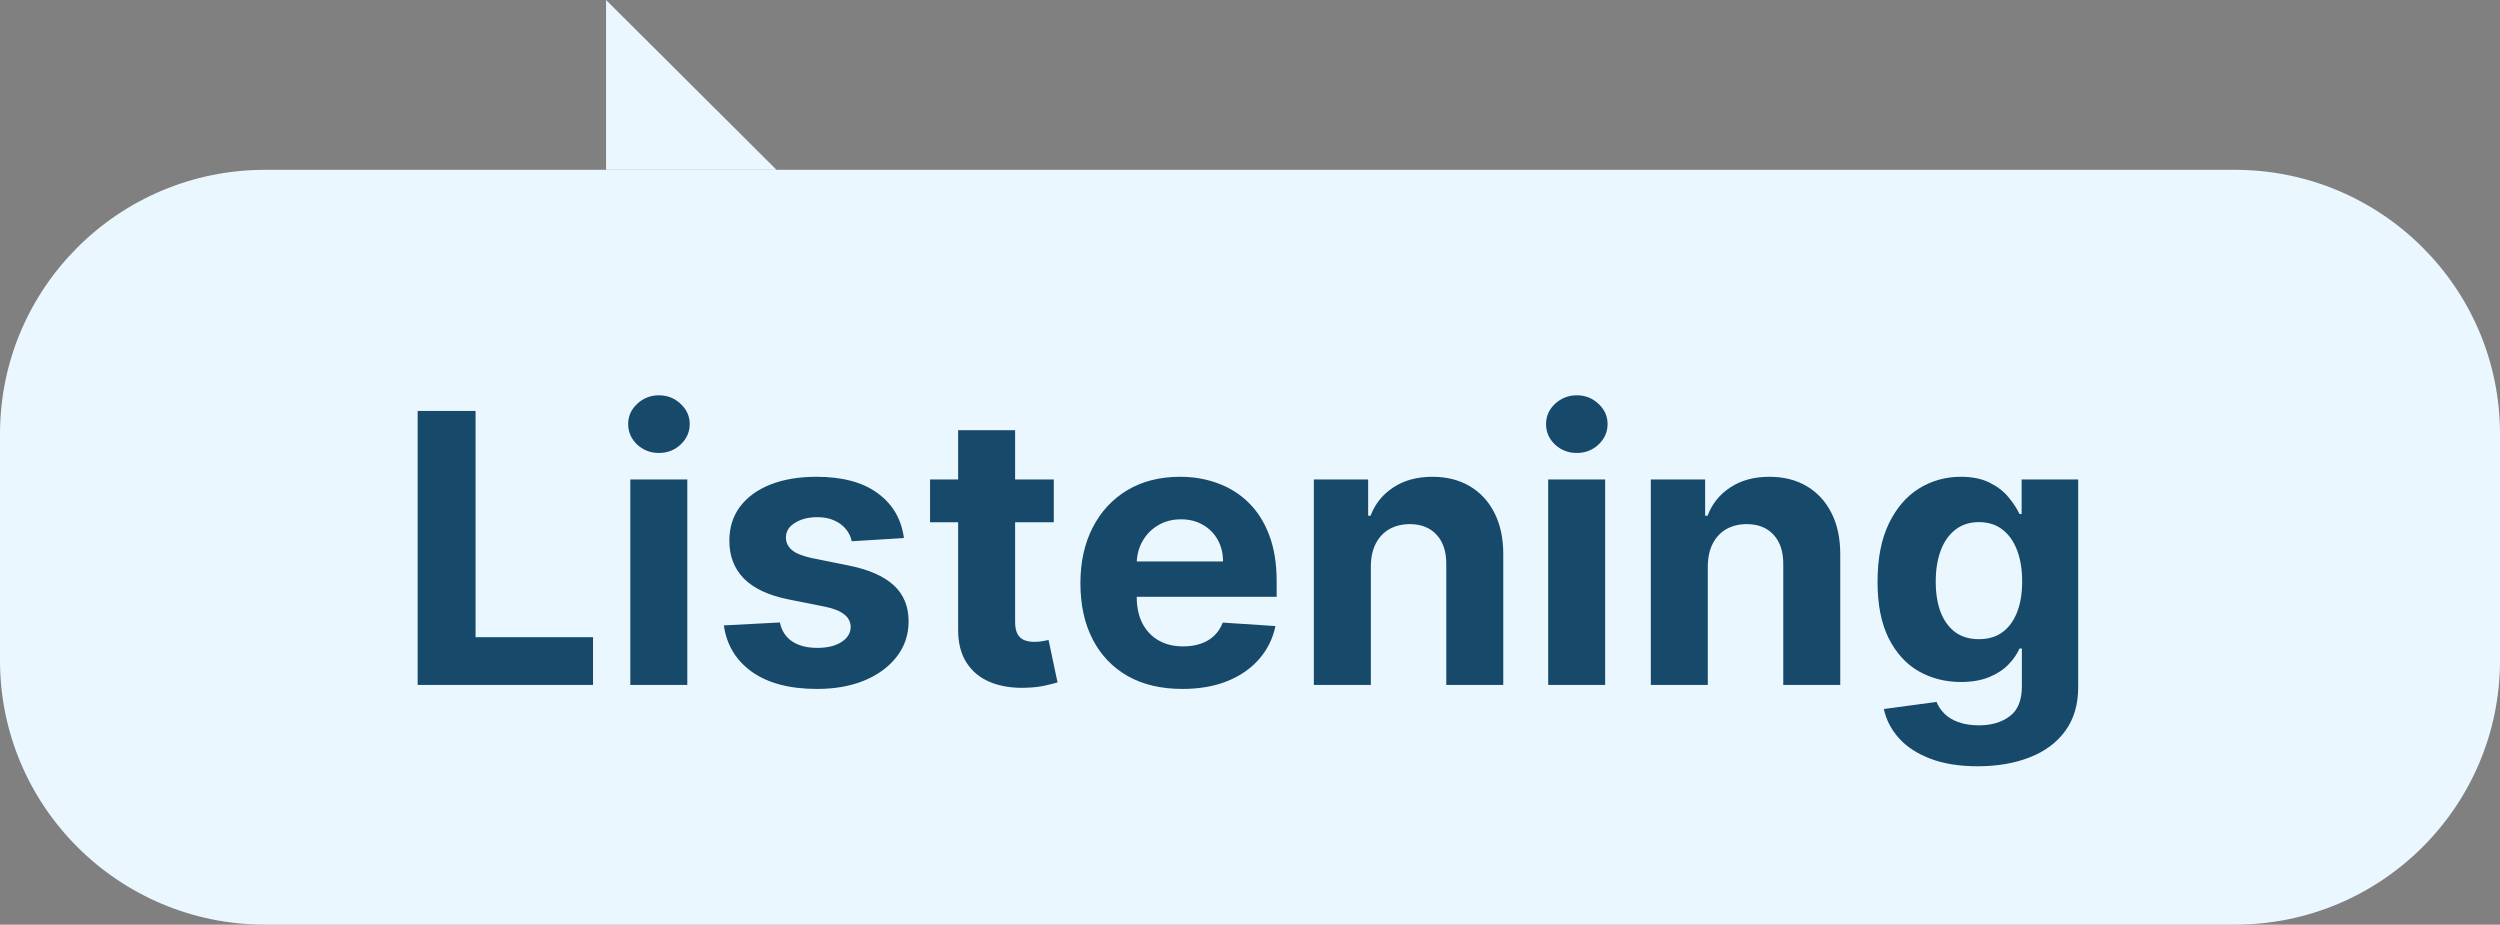 <svg width="146" height="54" viewBox="0 0 146 54" fill="none" xmlns="http://www.w3.org/2000/svg">
<rect x="0" y="0" width="146" height="54" fill="#808080" stroke="none"/>
<path d="M35.394 -3.8147e-06V9.918H45.349L35.394 -3.8147e-06Z" fill="#EBF7FF"/>
<path d="M0 38.571C0 47.092 6.933 54 15.485 54H130.515C139.067 54 146 47.092 146 38.571V25.347C146 16.826 139.067 9.918 130.515 9.918H15.485C6.933 9.918 0 16.826 0 25.347V38.571Z" fill="#EBF7FF"/>
<path d="M24.391 40V24H27.773V37.211H34.633V40H24.391ZM36.81 40V28H40.139V40H36.81ZM38.482 26.453C37.988 26.453 37.563 26.289 37.209 25.961C36.86 25.628 36.685 25.229 36.685 24.766C36.685 24.307 36.86 23.914 37.209 23.586C37.563 23.253 37.988 23.086 38.482 23.086C38.977 23.086 39.399 23.253 39.748 23.586C40.102 23.914 40.279 24.307 40.279 24.766C40.279 25.229 40.102 25.628 39.748 25.961C39.399 26.289 38.977 26.453 38.482 26.453ZM52.789 31.422L49.742 31.609C49.69 31.349 49.578 31.115 49.406 30.906C49.234 30.693 49.008 30.523 48.727 30.398C48.45 30.268 48.12 30.203 47.734 30.203C47.219 30.203 46.784 30.312 46.43 30.531C46.075 30.745 45.898 31.031 45.898 31.391C45.898 31.677 46.013 31.919 46.242 32.117C46.471 32.315 46.865 32.474 47.422 32.594L49.594 33.031C50.76 33.271 51.63 33.656 52.203 34.188C52.776 34.719 53.062 35.417 53.062 36.281C53.062 37.068 52.831 37.758 52.367 38.352C51.909 38.945 51.279 39.409 50.477 39.742C49.68 40.07 48.76 40.234 47.719 40.234C46.13 40.234 44.865 39.904 43.922 39.242C42.984 38.575 42.435 37.669 42.273 36.523L45.547 36.352C45.646 36.836 45.885 37.206 46.266 37.461C46.646 37.711 47.133 37.836 47.727 37.836C48.31 37.836 48.779 37.724 49.133 37.5C49.492 37.271 49.675 36.977 49.68 36.617C49.675 36.315 49.547 36.068 49.297 35.875C49.047 35.677 48.661 35.526 48.141 35.422L46.062 35.008C44.891 34.773 44.018 34.367 43.445 33.789C42.878 33.211 42.594 32.474 42.594 31.578C42.594 30.807 42.802 30.143 43.219 29.586C43.641 29.029 44.232 28.599 44.992 28.297C45.758 27.995 46.654 27.844 47.68 27.844C49.195 27.844 50.388 28.164 51.258 28.805C52.133 29.445 52.643 30.318 52.789 31.422ZM61.541 28V30.5H54.315V28H61.541ZM55.955 25.125H59.283V36.312C59.283 36.62 59.33 36.859 59.424 37.031C59.518 37.198 59.648 37.315 59.815 37.383C59.986 37.45 60.184 37.484 60.408 37.484C60.565 37.484 60.721 37.471 60.877 37.445C61.033 37.414 61.153 37.391 61.236 37.375L61.76 39.852C61.593 39.904 61.359 39.964 61.057 40.031C60.755 40.104 60.387 40.148 59.955 40.164C59.153 40.195 58.45 40.089 57.846 39.844C57.247 39.599 56.781 39.219 56.447 38.703C56.114 38.188 55.95 37.536 55.955 36.75V25.125ZM69.049 40.234C67.814 40.234 66.752 39.984 65.861 39.484C64.976 38.979 64.294 38.266 63.815 37.344C63.335 36.417 63.096 35.32 63.096 34.055C63.096 32.82 63.335 31.737 63.815 30.805C64.294 29.872 64.968 29.146 65.838 28.625C66.713 28.104 67.739 27.844 68.916 27.844C69.708 27.844 70.445 27.971 71.127 28.227C71.814 28.477 72.413 28.854 72.924 29.359C73.439 29.865 73.841 30.5 74.127 31.266C74.413 32.026 74.557 32.917 74.557 33.938V34.852H64.424V32.789H71.424C71.424 32.31 71.32 31.885 71.111 31.516C70.903 31.146 70.614 30.857 70.244 30.648C69.88 30.435 69.455 30.328 68.971 30.328C68.466 30.328 68.018 30.445 67.627 30.68C67.242 30.909 66.939 31.219 66.721 31.609C66.502 31.995 66.39 32.425 66.385 32.898V34.859C66.385 35.453 66.494 35.966 66.713 36.398C66.937 36.831 67.252 37.164 67.658 37.398C68.064 37.633 68.546 37.75 69.103 37.75C69.473 37.75 69.812 37.698 70.119 37.594C70.426 37.49 70.689 37.333 70.908 37.125C71.127 36.917 71.294 36.661 71.408 36.359L74.486 36.562C74.33 37.302 74.01 37.948 73.525 38.5C73.046 39.047 72.426 39.474 71.666 39.781C70.911 40.083 70.038 40.234 69.049 40.234ZM80.057 33.062V40H76.728V28H79.9V30.117H80.041C80.307 29.419 80.752 28.867 81.377 28.461C82.002 28.049 82.76 27.844 83.65 27.844C84.484 27.844 85.21 28.026 85.83 28.391C86.45 28.755 86.932 29.276 87.275 29.953C87.619 30.625 87.791 31.427 87.791 32.359V40H84.463V32.953C84.468 32.219 84.281 31.646 83.9 31.234C83.52 30.818 82.997 30.609 82.33 30.609C81.882 30.609 81.486 30.706 81.143 30.898C80.804 31.091 80.538 31.372 80.346 31.742C80.158 32.107 80.062 32.547 80.057 33.062ZM90.414 40V28H93.742V40H90.414ZM92.086 26.453C91.591 26.453 91.167 26.289 90.812 25.961C90.463 25.628 90.289 25.229 90.289 24.766C90.289 24.307 90.463 23.914 90.812 23.586C91.167 23.253 91.591 23.086 92.086 23.086C92.581 23.086 93.003 23.253 93.352 23.586C93.706 23.914 93.883 24.307 93.883 24.766C93.883 25.229 93.706 25.628 93.352 25.961C93.003 26.289 92.581 26.453 92.086 26.453ZM99.736 33.062V40H96.408V28H99.58V30.117H99.721C99.986 29.419 100.432 28.867 101.057 28.461C101.682 28.049 102.439 27.844 103.33 27.844C104.163 27.844 104.89 28.026 105.51 28.391C106.13 28.755 106.611 29.276 106.955 29.953C107.299 30.625 107.471 31.427 107.471 32.359V40H104.143V32.953C104.148 32.219 103.96 31.646 103.58 31.234C103.2 30.818 102.676 30.609 102.01 30.609C101.562 30.609 101.166 30.706 100.822 30.898C100.484 31.091 100.218 31.372 100.025 31.742C99.838 32.107 99.742 32.547 99.736 33.062ZM115.5 44.75C114.422 44.75 113.497 44.602 112.727 44.305C111.961 44.013 111.352 43.615 110.898 43.109C110.445 42.604 110.151 42.036 110.016 41.406L113.094 40.992C113.187 41.232 113.336 41.456 113.539 41.664C113.742 41.872 114.01 42.039 114.344 42.164C114.682 42.294 115.094 42.359 115.578 42.359C116.302 42.359 116.898 42.182 117.367 41.828C117.841 41.479 118.078 40.893 118.078 40.07V37.875H117.938C117.792 38.208 117.573 38.523 117.281 38.82C116.99 39.117 116.615 39.359 116.156 39.547C115.698 39.734 115.151 39.828 114.516 39.828C113.615 39.828 112.794 39.62 112.055 39.203C111.32 38.781 110.734 38.138 110.297 37.273C109.865 36.404 109.648 35.305 109.648 33.977C109.648 32.617 109.87 31.482 110.312 30.57C110.755 29.659 111.344 28.977 112.078 28.523C112.818 28.07 113.628 27.844 114.508 27.844C115.18 27.844 115.742 27.958 116.195 28.188C116.648 28.412 117.013 28.693 117.289 29.031C117.57 29.365 117.786 29.693 117.938 30.016H118.063V28H121.367V40.117C121.367 41.138 121.117 41.992 120.617 42.68C120.117 43.367 119.424 43.883 118.539 44.227C117.659 44.575 116.646 44.75 115.5 44.75ZM115.57 37.328C116.107 37.328 116.56 37.195 116.93 36.93C117.305 36.659 117.591 36.273 117.789 35.773C117.992 35.268 118.094 34.664 118.094 33.961C118.094 33.258 117.995 32.648 117.797 32.133C117.599 31.612 117.313 31.208 116.938 30.922C116.563 30.635 116.107 30.492 115.57 30.492C115.023 30.492 114.563 30.641 114.188 30.938C113.813 31.229 113.529 31.635 113.336 32.156C113.143 32.677 113.047 33.279 113.047 33.961C113.047 34.654 113.143 35.253 113.336 35.758C113.534 36.258 113.818 36.646 114.188 36.922C114.563 37.193 115.023 37.328 115.57 37.328Z" fill="#17496B"/>
</svg>
